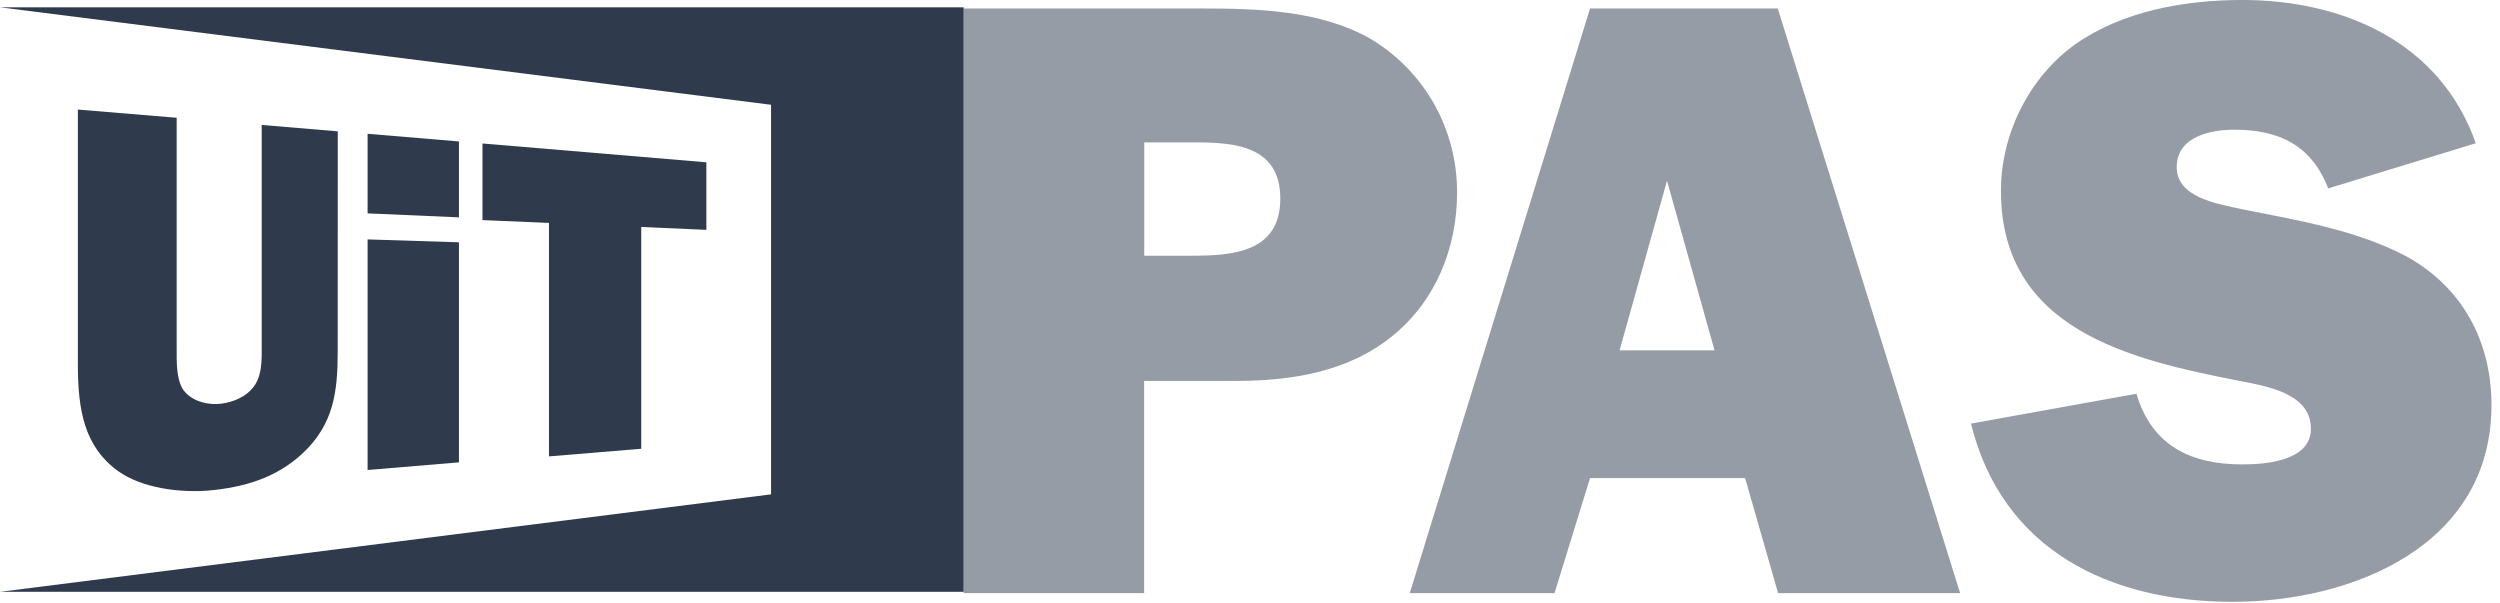 <?xml version="1.0" encoding="iso-8859-1"?>
<!-- Generator: Adobe Illustrator 16.0.4, SVG Export Plug-In . SVG Version: 6.00 Build 0)  -->
<!DOCTYPE svg PUBLIC "-//W3C//DTD SVG 1.1//EN" "http://www.w3.org/Graphics/SVG/1.1/DTD/svg11.dtd">
<svg version="1.1" id="Layer_1" xmlns="http://www.w3.org/2000/svg" xmlns:xlink="http://www.w3.org/1999/xlink" x="0px" y="0px"
	 width="282px" height="68px" viewBox="0 0 282 68" style="enable-background:new 0 0 282 68;" xml:space="preserve">
<path style="fill:#2F3B4D;" d="M38.092,39.687c0,4.516-0.466,8.148-3.897,11.393c-3.067,2.902-6.813,3.893-10.568,4.246
	c-3.272,0.285-7.548-0.234-10.303-2.182c-3.804-2.748-4.541-6.852-4.541-12.043V12.358l11.145,0.926v26.047
	c0,1.393-0.056,3.279,0.669,4.531c0.843,1.283,2.511,1.77,3.91,1.709c1.254-0.059,2.807-0.553,3.755-1.545
	c1.403-1.379,1.257-3.479,1.257-5.365V14.093l8.584,0.723L38.092,39.687L38.092,39.687z"/>
<polygon style="fill:#2F3B4D;" points="51.769,52.153 41.465,53.015 41.465,27.005 51.769,27.331 "/>
<polygon style="fill:#2F3B4D;" points="51.769,24.517 41.465,24.069 41.465,15.093 51.769,15.954 "/>
<polygon style="fill:#2F3B4D;" points="72.332,50.618 61.924,51.481 61.924,25.144 54.422,24.829 54.422,16.185 79.678,18.308 
	79.678,25.927 72.332,25.603 "/>
<polygon style="fill:#2F3B4D;" points="0,0.825 108.699,0.825 108.699,66.757 0,66.757 86.975,55.763 86.975,11.819 "/>
<path style="opacity:0.5;fill:#2F3B4D;" d="M222.326,47.78c3.539,14.336,15.744,20.105,29.494,20.105
	c13.566,0,29.219-6.34,29.219-22.189c0-7.201-3.311-13.379-9.719-16.842c-5.734-2.982-12.33-4.029-18.527-5.273
	c-2.498-0.574-7.262-1.238-7.262-4.723c0-3.453,3.822-4.227,6.479-4.227c5.066,0,8.703,1.73,10.615,6.621l16.643-5.094
	c-4.021-11.445-15-16.16-26.348-16.16c-6.492,0-13.488,1.244-18.82,4.988c-5.225,3.748-8.393,10.111-8.393,16.549
	c0,15.676,14.611,19.033,26.918,21.434c2.961,0.582,8.043,1.354,8.043,5.385c0,3.682-5.184,4.031-7.727,4.031
	c-5.838,0-10.219-2.111-11.945-7.971L222.326,47.78z"/>
<g>
	<path style="opacity:0.5;fill:#2F3B4D;" d="M200.531,0.956h-21.174l-20.336,65.951h16.328l4.008-12.982h17.492l3.719,12.982h20.535
		L200.531,0.956z M182.689,39.521l5.35-19.137l5.361,19.137H182.689z"/>
</g>
<g>
	<path style="opacity:0.5;fill:#2F3B4D;" d="M154.639,4.405c-5.641-3.252-12.803-3.449-19.182-3.449h-26.758v65.951h20.36V42.97
		h10.19c6.311,0,12.779-0.955,17.857-5.105c4.861-3.961,7.252-9.916,7.252-16.16C164.371,14.62,160.746,8.077,154.639,4.405z
		 M134.297,28.845h-5.227V16.062h5.799c4.584,0,9.549,0.486,9.549,6.352C144.408,28.558,138.877,28.845,134.297,28.845z"/>
</g>
</svg>
